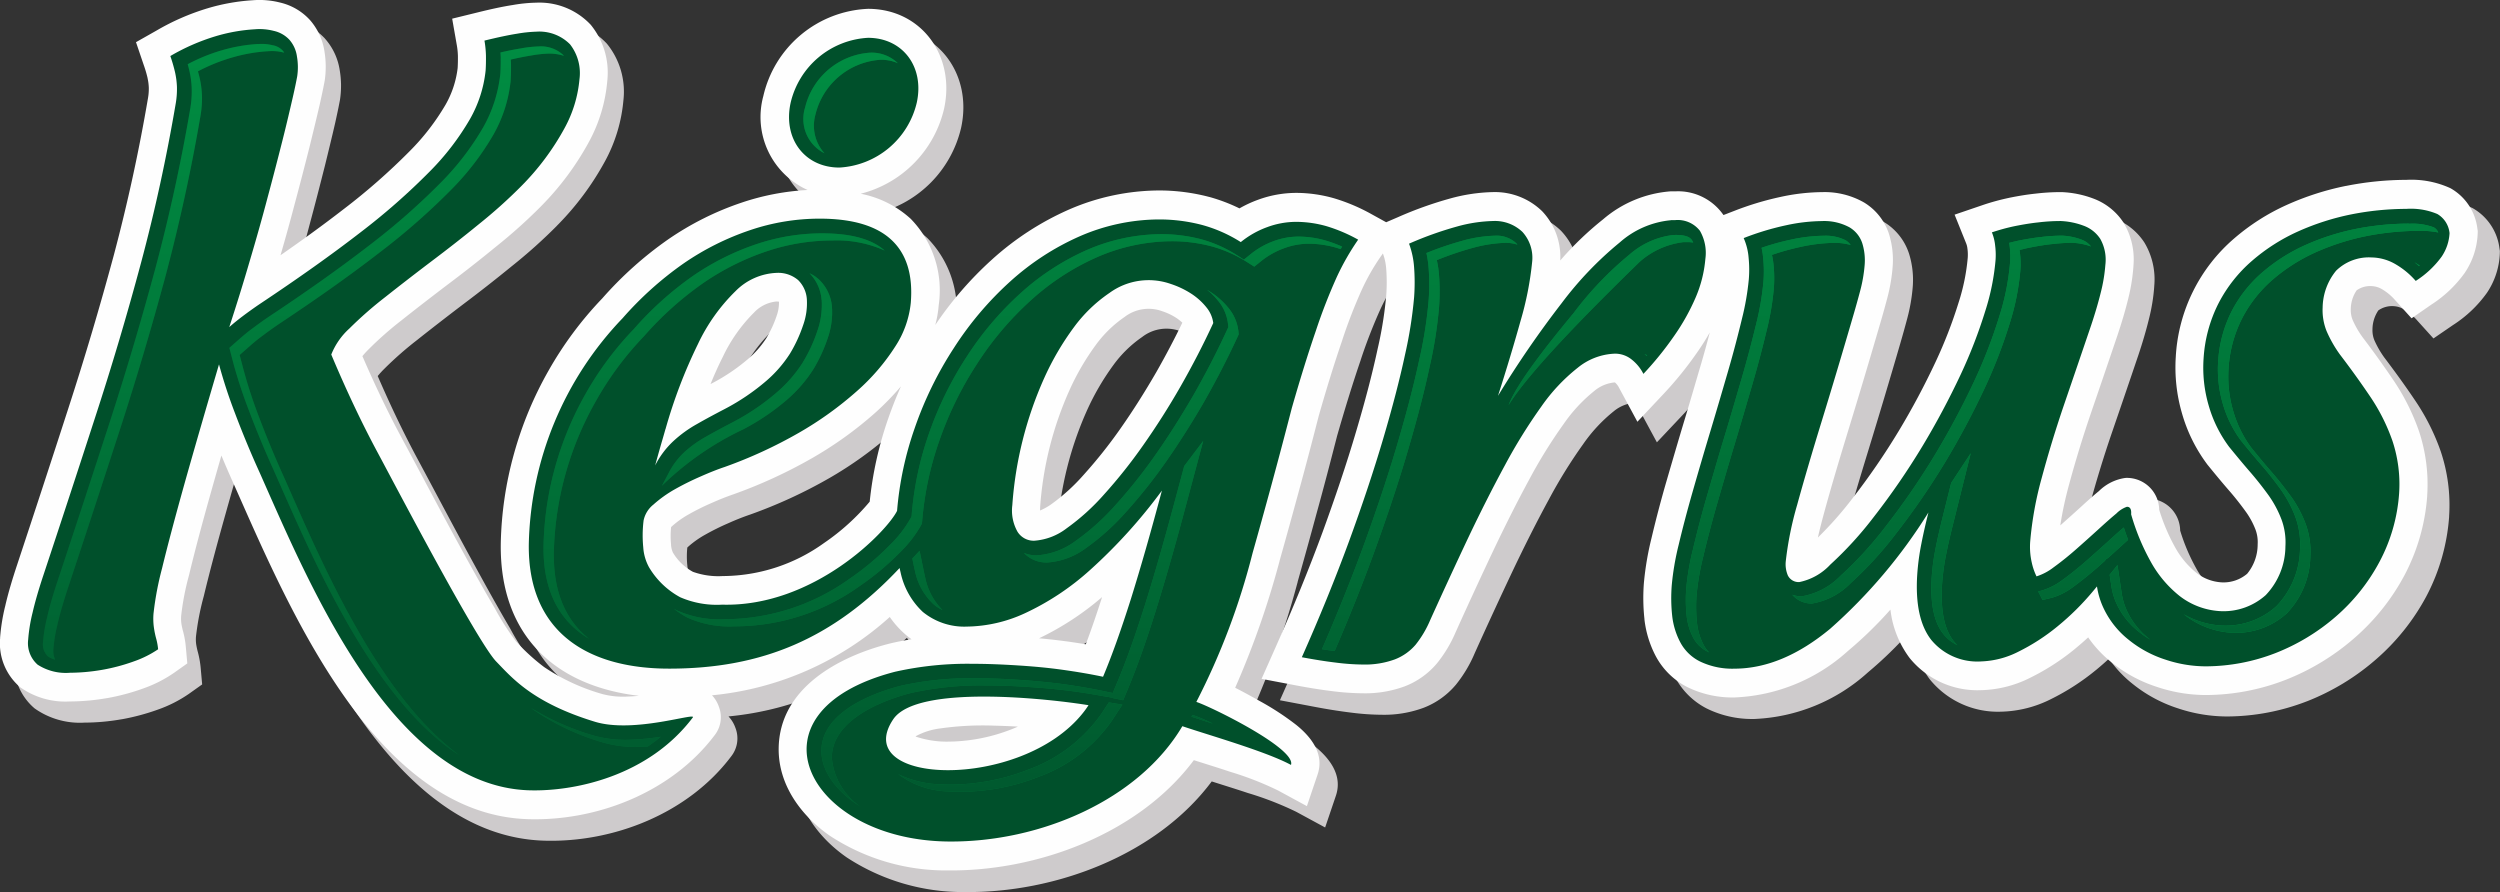 <svg xmlns="http://www.w3.org/2000/svg" xmlns:xlink="http://www.w3.org/1999/xlink" width="213" height="76" viewBox="0 0 213 76"><rect x="0" y="0" width="213" height="76" fill="#333333" stroke="none"/><defs><style>.a{fill:#cecbcc;}.a,.b,.d,.e{fill-rule:evenodd;}.b{fill:#fefefe;}.c{fill:#00502b;}.d{fill:url(#a);}.e{fill:url(#b);}</style><linearGradient id="a" y1="0.5" x2="1" y2="0.5" gradientUnits="objectBoundingBox"><stop offset="0" stop-color="#00582e"/><stop offset="0.451" stop-color="#007238"/><stop offset="1" stop-color="#008d42"/></linearGradient><linearGradient id="b" x1="0.5" y1="1" x2="0.5" y2="0" xlink:href="#a"/></defs><g transform="translate(0 0)"><path class="a" d="M127.6,34.295l-.176.248a18.963,18.963,0,0,0-1.606,2.809,44.222,44.222,0,0,0-1.684,4.335l0,.01c-.73,2.129-1.385,4.29-2.008,6.452-.56,2.183-1.127,4.361-1.728,6.53q-.8,2.959-1.634,5.9V60.6a74.616,74.616,0,0,1-3.787,10.8c.75.382,1.485.788,2.106,1.139a23.237,23.237,0,0,1,3.119,2.039c1.257,1.017,2.42,2.47,1.818,4.237l-.915,2.7-2.457-1.333a27.031,27.031,0,0,0-4.115-1.6c-1.03-.344-2.061-.66-3.089-.99-4.737,6.341-13.426,9.494-20.981,9.425a18.064,18.064,0,0,1-10.126-2.957c-2.432-1.695-4.41-4.325-4.371-7.474.061-5.169,5.148-7.835,9.37-8.93l.019,0c.642-.159,1.3-.291,1.969-.392a6.207,6.207,0,0,1-.6-.477l-.013-.013a7.777,7.777,0,0,1-1.238-1.415,26.408,26.408,0,0,1-15.2,6.694,2.75,2.75,0,0,1,.589.974,2.472,2.472,0,0,1-.364,2.434c-3.675,4.878-10.046,7.358-15.945,7.177-13.1-.4-20.516-18.181-25.138-28.6q-.556-1.231-1.075-2.48-.472,1.646-.934,3.293c-.648,2.307-1.278,4.623-1.838,6.95a22.407,22.407,0,0,0-.666,3.441,3.061,3.061,0,0,0,.017.666,6.55,6.55,0,0,0,.141.658l.01.029.006.029a8.063,8.063,0,0,1,.224,1.271l.128,1.432-1.15.817a11.15,11.15,0,0,1-2.638,1.333,18.935,18.935,0,0,1-3.05.817l-.019,0a18.573,18.573,0,0,1-3.178.288,6.667,6.667,0,0,1-4.236-1.209,4.929,4.929,0,0,1-1.728-4.2v-.059a16.055,16.055,0,0,1,.442-2.722c.268-1.163.62-2.31.993-3.441q2.218-6.69,4.387-13.389,2.12-6.517,3.9-13.14,1.764-6.645,2.925-13.438a4.594,4.594,0,0,0,.066-.875,4.361,4.361,0,0,0-.1-.781l0-.019a10.433,10.433,0,0,0-.327-1.12l-.668-1.966,1.773-1a20.269,20.269,0,0,1,4.351-1.9,17.139,17.139,0,0,1,3.859-.686c.178-.013.354-.019.534-.024h.074a7.142,7.142,0,0,1,1.737.226,5,5,0,0,1,2.5,1.446l.024.029.026.029a5.221,5.221,0,0,1,1.226,2.669,7.906,7.906,0,0,1,.026,2.461l-.006.047-.01.046c-.121.654-.266,1.314-.409,1.964l-.006.025c-.281,1.222-.58,2.438-.878,3.656l-.006.019c-.409,1.621-.826,3.241-1.261,4.854-.383,1.458-.783,2.9-1.206,4.349,1.825-1.264,3.627-2.572,5.387-3.931a53.81,53.81,0,0,0,5.649-4.96A19.612,19.612,0,0,0,47.5,21.557a8.288,8.288,0,0,0,1.031-3.13c.019-.344.026-.686.023-1.028a6.273,6.273,0,0,0-.089-.9l-.4-2.291,2.2-.543c.979-.242,1.978-.472,2.975-.624a12.971,12.971,0,0,1,2-.2h.019a5.993,5.993,0,0,1,4.656,1.9,6.47,6.47,0,0,1,1.406,4.8,13.31,13.31,0,0,1-1.546,5.166,24.187,24.187,0,0,1-4.119,5.537l-.013.013-.013.017A44.2,44.2,0,0,1,51.8,33.7q-2.045,1.671-4.157,3.257c-1.293.984-2.581,1.977-3.857,2.99l-.01.01a29.653,29.653,0,0,0-2.831,2.482l-.013.013a8.007,8.007,0,0,0-.547.6c1.043,2.407,2.166,4.787,3.408,7.089,1.6,2.979,3.174,5.973,4.8,8.942C49.6,60.93,50.62,62.771,51.68,64.58a22.1,22.1,0,0,0,1.831,2.869A17.716,17.716,0,0,0,55.9,69.634a17.409,17.409,0,0,0,5.02,2.323,6.837,6.837,0,0,0,2.211.2c.3-.013.589-.032.881-.061-6.874-.8-11.916-4.908-11.808-13.01v-.017a30.948,30.948,0,0,1,1.123-7.649A31.391,31.391,0,0,1,56.285,44.3a30.8,30.8,0,0,1,4.593-6.188,31.47,31.47,0,0,1,5.6-5.022l.013-.01a25.136,25.136,0,0,1,6.291-3.15,20.971,20.971,0,0,1,5.645-1.076,6.837,6.837,0,0,1-3.784-8.021,9.609,9.609,0,0,1,8.944-7.465c4.564,0,7.5,4.024,6.5,8.55a9.794,9.794,0,0,1-7.126,7.254,8.819,8.819,0,0,1,4.27,2.141,8.767,8.767,0,0,1,2.4,7.375,9.191,9.191,0,0,1-.3,1.705,30.266,30.266,0,0,1,4.842-5.579,24.563,24.563,0,0,1,6.608-4.29,19.485,19.485,0,0,1,7.651-1.624h.023a16.666,16.666,0,0,1,4.282.552l.029.006a14.513,14.513,0,0,1,2.569.976,10.159,10.159,0,0,1,1.576-.731,9.469,9.469,0,0,1,3.3-.591,11.885,11.885,0,0,1,3.191.454l.026.006a15.7,15.7,0,0,1,3.191,1.353l1.255.692,1.039-.447a31.68,31.68,0,0,1,4.406-1.574l.019-.006a14.89,14.89,0,0,1,3.689-.549h.023a5.787,5.787,0,0,1,4.151,1.634,5.644,5.644,0,0,1,1.546,4.212,27.511,27.511,0,0,1,3.666-3.522,9.992,9.992,0,0,1,5.757-2.388h.422a4.718,4.718,0,0,1,4.089,1.989c.01.013.017.024.026.036l.9-.345a25.532,25.532,0,0,1,3.987-1.2,17.256,17.256,0,0,1,3.542-.408h.026a6.8,6.8,0,0,1,3.558.883,4.913,4.913,0,0,1,2.129,2.679l.006.017a7.486,7.486,0,0,1,.308,2.9,15.03,15.03,0,0,1-.455,2.595c-.189.715-.387,1.423-.593,2.131q-1.317,4.528-2.7,9.04c-.727,2.368-1.442,4.751-2.1,7.142-.18.67-.377,1.4-.541,2.147a30.932,30.932,0,0,0,2.939-3.322,59.831,59.831,0,0,0,3.987-5.8,64.832,64.832,0,0,0,3.151-5.913,39.385,39.385,0,0,0,1.962-5.068l.006-.013a17.389,17.389,0,0,0,.769-3.793,3.618,3.618,0,0,0-.017-.725l-.006-.032,0-.032a1.677,1.677,0,0,0-.111-.451l-.983-2.444,2.438-.833a20.183,20.183,0,0,1,2.2-.6l.029-.006c.741-.15,1.494-.278,2.244-.357a17.715,17.715,0,0,1,2.125-.131h.055l.056,0a8.737,8.737,0,0,1,2.712.556,5.28,5.28,0,0,1,2.579,2.064,6.092,6.092,0,0,1,.836,3.711l0,.029a15.674,15.674,0,0,1-.466,2.829c-.249,1.011-.551,2.01-.88,3q-1.137,3.361-2.293,6.721-1.037,3.039-1.875,6.139a30.65,30.65,0,0,0-.736,3.437c.547-.486,1.1-.976,1.642-1.471s1.1-1,1.668-1.466a3.976,3.976,0,0,1,2.231-1.114l.086-.006h.086a2.764,2.764,0,0,1,2.746,2.725,16.184,16.184,0,0,0,1.328,3.15,7.406,7.406,0,0,0,1.881,2.265,3.9,3.9,0,0,0,2.125.793,3.125,3.125,0,0,0,2.176-.728l.013-.01a3.957,3.957,0,0,0,.9-2.505,3.149,3.149,0,0,0-.176-1.241,6.631,6.631,0,0,0-.8-1.5q-.688-.956-1.45-1.843c-.625-.715-1.228-1.446-1.825-2.186l-.036-.047-.032-.046a13.409,13.409,0,0,1-2.149-4.365,13.927,13.927,0,0,1-.518-4.839v-.017a14.381,14.381,0,0,1,4.976-10.056,18.585,18.585,0,0,1,4.5-2.879,23.789,23.789,0,0,1,5.056-1.624l.019,0a26.808,26.808,0,0,1,5.15-.516,8,8,0,0,1,3.742.706l.026.013.026.013a4.579,4.579,0,0,1,2.27,3.4l.038.245-.006.245a6.469,6.469,0,0,1-1.085,3.3l-.017.024a10.469,10.469,0,0,1-2.864,2.725l-1.687,1.156-1.383-1.529a4.577,4.577,0,0,0-1.2-.993,1.957,1.957,0,0,0-.806-.229,2.024,2.024,0,0,0-1.307.362,2.915,2.915,0,0,0-.5,1.615,2.238,2.238,0,0,0,.157.915,8.136,8.136,0,0,0,.842,1.471c.9,1.19,1.779,2.4,2.615,3.643a18.738,18.738,0,0,1,2.208,4.385,14.388,14.388,0,0,1,.708,5.5v.029l0,.029a17.168,17.168,0,0,1-1.955,6.8,18.917,18.917,0,0,1-4.305,5.371,20.045,20.045,0,0,1-5.848,3.544l-.017.006a19,19,0,0,1-6.765,1.288h-.013a13.235,13.235,0,0,1-4.2-.692,12.008,12.008,0,0,1-3.83-2.058,9.954,9.954,0,0,1-2.047-2.173c-.364.338-.741.664-1.123.98l-.01.006a19.851,19.851,0,0,1-3.815,2.461,9.886,9.886,0,0,1-4.148,1.065h-.026a7.464,7.464,0,0,1-6.141-2.748,8.486,8.486,0,0,1-1.637-4.137,33.939,33.939,0,0,1-3.651,3.552,15.34,15.34,0,0,1-9.652,3.957h-.033a8.713,8.713,0,0,1-4.052-.9,6.3,6.3,0,0,1-2.658-2.614,8.873,8.873,0,0,1-.976-3.169v-.017l0-.019a16.469,16.469,0,0,1-.042-3.074,25.381,25.381,0,0,1,.652-3.829q.556-2.368,1.232-4.7c.5-1.726,1-3.45,1.521-5.166.515-1.692,1.008-3.389,1.5-5.083.256-.872.495-1.748.723-2.626-.341.6-.711,1.18-1.1,1.742a30.59,30.59,0,0,1-2.845,3.512L149.371,48.7l-1.566-2.9a1.468,1.468,0,0,0-.351-.46l-.006-.006a3.161,3.161,0,0,0-1.753.721,13.27,13.27,0,0,0-2.615,2.813,42.6,42.6,0,0,0-2.932,4.737c-1.088,2-2.11,4.047-3.089,6.106q-1.637,3.466-3.21,6.957a11.185,11.185,0,0,1-1.588,2.666l-.019.023a6.772,6.772,0,0,1-2.73,1.954,9.693,9.693,0,0,1-3.608.6,21.148,21.148,0,0,1-2.567-.18c-1.025-.125-2.055-.291-3.07-.484l-3.015-.571,1.272-2.869c1.419-3.2,2.755-6.443,3.962-9.732,1.042-2.856,2.02-5.741,2.883-8.661.679-2.3,1.311-4.63,1.812-6.978a32.661,32.661,0,0,0,.727-4.58,14.867,14.867,0,0,0,0-2.147,4.7,4.7,0,0,0-.268-1.333l-.023-.059L127.6,34.3ZM98.222,67.176c.754.069,1.511.153,2.262.252h.023c.57.079,1.136.167,1.7.261.5-1.33.96-2.685,1.392-4.036a24.383,24.383,0,0,1-5.383,3.52l0,0Zm-11.8-21.542a23.479,23.479,0,0,1-2.179,2.24l-.01.006a32.365,32.365,0,0,1-5.364,3.865l-.01.006A41.569,41.569,0,0,1,72.1,54.861l-.019.006-.019.006c-.606.21-1.2.447-1.783.709l-.017.006-.01.006a20.68,20.68,0,0,0-1.992.99,8.041,8.041,0,0,0-1.412,1l-.019.019c-.019.017-.042.038-.066.061a7.577,7.577,0,0,0-.006,1.464l.006.019v.019a2,2,0,0,0,.157.67,4.513,4.513,0,0,0,1.712,1.65,6.429,6.429,0,0,0,2.553.363,14.885,14.885,0,0,0,8.643-2.82,18.954,18.954,0,0,0,3.914-3.539,30.827,30.827,0,0,1,1.583-7.1q.485-1.4,1.088-2.754l0-.006Zm-16.282-.185.141-.075a16.062,16.062,0,0,0,3.05-2.058l.01-.01a8.154,8.154,0,0,0,1.572-1.79,9.718,9.718,0,0,0,.872-1.882l.006-.023a3.291,3.291,0,0,0,.206-1.2s0-.01,0-.013c-.073-.01-.151-.013-.206-.017a3.011,3.011,0,0,0-1.911.928l-.017.017a13.588,13.588,0,0,0-2.68,3.813c-.377.746-.721,1.517-1.043,2.3v0ZM87.691,75.536c-.006.01-.017.023-.023.036A8.245,8.245,0,0,0,90.247,76a15.091,15.091,0,0,0,5.623-1.059c.18-.069.359-.144.541-.224q-1.037-.057-2.055-.082a25.949,25.949,0,0,0-4.59.238,5.933,5.933,0,0,0-2.074.66h0ZM98.307,56.251a5.051,5.051,0,0,0,.934-.519,16.521,16.521,0,0,0,2.778-2.523,40.838,40.838,0,0,0,3.149-3.957c1.1-1.571,2.123-3.195,3.089-4.86.777-1.373,1.517-2.77,2.208-4.191a3.649,3.649,0,0,0-.534-.418,5.157,5.157,0,0,0-1.186-.562,3.382,3.382,0,0,0-3.223.5l-.013.01a10.1,10.1,0,0,0-2.433,2.372,21.471,21.471,0,0,0-2.258,3.872,29.481,29.481,0,0,0-2.506,9.978c0,.075-.006.189-.006.3h0Z" transform="translate(-8.204 -11.014)"/><path class="b" d="M117.805,21.788l-.175.247a18.5,18.5,0,0,0-1.6,2.8,43.935,43.935,0,0,0-1.678,4.321v.009c-.728,2.121-1.383,4.275-2,6.432-.558,2.174-1.126,4.347-1.721,6.511q-.8,2.948-1.629,5.886l0,.014a74.094,74.094,0,0,1-3.774,10.769c.749.382,1.479.786,2.1,1.137a23.2,23.2,0,0,1,3.108,2.033c1.255,1.012,2.411,2.461,1.813,4.224l-.911,2.691-2.45-1.33a27.184,27.184,0,0,0-4.1-1.6c-1.025-.343-2.055-.659-3.081-.986-4.723,6.319-13.381,9.463-20.913,9.394a18.016,18.016,0,0,1-10.092-2.948C68.27,69.7,66.3,67.08,66.334,63.942c.061-5.152,5.131-7.808,9.34-8.9l.017-.005c.642-.161,1.3-.289,1.963-.391a6.363,6.363,0,0,1-.6-.477l-.013-.013A7.86,7.86,0,0,1,75.8,52.747,26.357,26.357,0,0,1,60.654,59.42a2.69,2.69,0,0,1,.585.971,2.48,2.48,0,0,1-.36,2.428c-3.666,4.862-10.014,7.333-15.895,7.154-13.055-.394-20.449-18.124-25.058-28.51q-.554-1.227-1.072-2.471-.47,1.642-.932,3.281c-.645,2.3-1.274,4.608-1.831,6.929a22.29,22.29,0,0,0-.663,3.429,3.117,3.117,0,0,0,.015.664,6.184,6.184,0,0,0,.139.656l.009.029.008.029a7.731,7.731,0,0,1,.222,1.267l.129,1.426-1.148.814a11.124,11.124,0,0,1-2.629,1.329,18.708,18.708,0,0,1-3.043.814l-.02,0a18.619,18.619,0,0,1-3.169.285,6.646,6.646,0,0,1-4.224-1.207A4.905,4.905,0,0,1,0,54.561l0-.029V54.5A16.287,16.287,0,0,1,.441,51.79c.266-1.157.616-2.3.989-3.429Q3.638,41.695,5.8,35.013q2.11-6.5,3.89-13.1,1.76-6.621,2.914-13.395a4.552,4.552,0,0,0,.065-.872,4.346,4.346,0,0,0-.1-.78l0-.018a9.971,9.971,0,0,0-.327-1.116l-.665-1.959,1.767-1A20.089,20.089,0,0,1,17.68.886,17.109,17.109,0,0,1,21.528.2c.178-.014.354-.022.533-.022h.073A7.082,7.082,0,0,1,23.864.4a4.959,4.959,0,0,1,2.495,1.443l.026.028.027.029a5.227,5.227,0,0,1,1.222,2.66,7.928,7.928,0,0,1,.027,2.452l-.006.047-.01.047c-.121.651-.266,1.307-.409,1.956l-.006.027c-.281,1.217-.579,2.43-.875,3.642l-.005.018q-.611,2.426-1.259,4.84-.571,2.177-1.2,4.337c1.82-1.262,3.618-2.563,5.369-3.919a53.79,53.79,0,0,0,5.631-4.943A19.626,19.626,0,0,0,37.953,9.1a8.253,8.253,0,0,0,1.03-3.12c.02-.342.026-.686.022-1.027a6.238,6.238,0,0,0-.089-.9l-.4-2.282,2.194-.539c.976-.241,1.974-.47,2.966-.624a12.935,12.935,0,0,1,1.994-.2h.02A5.985,5.985,0,0,1,50.33,2.3a6.445,6.445,0,0,1,1.4,4.786,13.173,13.173,0,0,1-1.544,5.15,24.19,24.19,0,0,1-4.1,5.519l-.013.014-.014.015A44.612,44.612,0,0,1,42.244,21.2Q40.206,22.871,38.1,24.45c-1.289.98-2.572,1.969-3.844,2.978l-.009.009a29.631,29.631,0,0,0-2.82,2.475l-.012.011a8.127,8.127,0,0,0-.547.6c1.039,2.4,2.16,4.769,3.4,7.066,1.6,2.97,3.164,5.954,4.783,8.913,1,1.834,2.02,3.668,3.08,5.469a21.7,21.7,0,0,0,1.827,2.858,17.441,17.441,0,0,0,2.383,2.178,17.35,17.35,0,0,0,5,2.315,6.943,6.943,0,0,0,2.206.2c.3-.011.588-.032.88-.059-6.852-.8-11.877-4.893-11.77-12.969v-.015a30.8,30.8,0,0,1,1.121-7.624,31.125,31.125,0,0,1,2.947-7.093A30.743,30.743,0,0,1,51.307,25.6a31.4,31.4,0,0,1,5.585-5.006l.013-.009a25.114,25.114,0,0,1,6.272-3.141A20.986,20.986,0,0,1,68.8,16.368a6.816,6.816,0,0,1-3.774-8A9.576,9.576,0,0,1,73.946.932c4.551,0,7.472,4.012,6.478,8.524a9.761,9.761,0,0,1-7.1,7.231,8.806,8.806,0,0,1,4.255,2.131,8.731,8.731,0,0,1,2.392,7.35,9.407,9.407,0,0,1-.294,1.7A30.3,30.3,0,0,1,84.5,22.3a24.429,24.429,0,0,1,6.585-4.274,19.433,19.433,0,0,1,7.625-1.618h.024a16.723,16.723,0,0,1,4.268.548l.031.006a14.791,14.791,0,0,1,2.56.972,10,10,0,0,1,1.572-.73,9.478,9.478,0,0,1,3.288-.59,11.853,11.853,0,0,1,3.179.454l.027.008a15.847,15.847,0,0,1,3.181,1.348l1.252.691,1.036-.446a32.3,32.3,0,0,1,4.394-1.571l.018-.005a14.815,14.815,0,0,1,3.678-.547h.026a5.764,5.764,0,0,1,4.137,1.629,5.645,5.645,0,0,1,1.542,4.2,27.391,27.391,0,0,1,3.654-3.51,9.968,9.968,0,0,1,5.737-2.382h.419a4.7,4.7,0,0,1,4.074,1.984c.009.011.017.024.026.034l.895-.345a25.547,25.547,0,0,1,3.974-1.2,17.24,17.24,0,0,1,3.53-.407h.027a6.779,6.779,0,0,1,3.546.881,4.9,4.9,0,0,1,2.123,2.67l.005.017A7.406,7.406,0,0,1,161.237,23a14.761,14.761,0,0,1-.452,2.586c-.189.711-.383,1.42-.593,2.124q-1.313,4.515-2.689,9.01c-.723,2.363-1.436,4.734-2.089,7.118-.179.666-.374,1.4-.539,2.14A30.709,30.709,0,0,0,157.8,42.67a59.3,59.3,0,0,0,3.973-5.786,64.255,64.255,0,0,0,3.141-5.894,39.193,39.193,0,0,0,1.955-5.05l.005-.014a17.267,17.267,0,0,0,.768-3.782,3.885,3.885,0,0,0-.017-.721l-.005-.033-.005-.034a1.56,1.56,0,0,0-.111-.449l-.981-2.438,2.432-.83a19.376,19.376,0,0,1,2.2-.6l.028-.008c.74-.149,1.488-.277,2.239-.354a18.13,18.13,0,0,1,2.119-.129h.055l.055,0a8.631,8.631,0,0,1,2.705.554,5.259,5.259,0,0,1,2.569,2.059,6.1,6.1,0,0,1,.833,3.7l0,.029a15.919,15.919,0,0,1-.463,2.819c-.248,1.008-.549,2-.88,2.992q-1.133,3.353-2.284,6.7-1.033,3.028-1.87,6.119a31.019,31.019,0,0,0-.734,3.425c.547-.486,1.094-.972,1.636-1.467s1.094-1,1.661-1.463a3.991,3.991,0,0,1,2.224-1.111l.086-.008h.084a2.756,2.756,0,0,1,2.737,2.717,16.391,16.391,0,0,0,1.324,3.139,7.365,7.365,0,0,0,1.873,2.256,3.866,3.866,0,0,0,2.12.789,3.108,3.108,0,0,0,2.167-.725l.012-.01a3.939,3.939,0,0,0,.893-2.5,3.1,3.1,0,0,0-.175-1.236,6.77,6.77,0,0,0-.8-1.5c-.457-.635-.937-1.248-1.448-1.836-.621-.712-1.223-1.444-1.82-2.178l-.037-.045-.033-.046a13.353,13.353,0,0,1-2.142-4.349,13.969,13.969,0,0,1-.519-4.823v-.017a14.329,14.329,0,0,1,4.96-10.025,18.446,18.446,0,0,1,4.491-2.867,23.781,23.781,0,0,1,5.039-1.62l.019,0a26.653,26.653,0,0,1,5.136-.516,7.979,7.979,0,0,1,3.73.7l.026.013.026.014a4.564,4.564,0,0,1,2.262,3.39l.038.243-.008.245a6.436,6.436,0,0,1-1.08,3.285l-.014.024a10.448,10.448,0,0,1-2.856,2.717L205.456,27.3l-1.378-1.524a4.586,4.586,0,0,0-1.2-.991,1.911,1.911,0,0,0-.8-.228,2.005,2.005,0,0,0-1.3.359,2.9,2.9,0,0,0-.5,1.611,2.219,2.219,0,0,0,.157.911,7.953,7.953,0,0,0,.84,1.464q1.355,1.778,2.608,3.629a18.743,18.743,0,0,1,2.2,4.371,14.324,14.324,0,0,1,.705,5.482v.031l0,.031a17.1,17.1,0,0,1-1.95,6.774,18.81,18.81,0,0,1-4.291,5.355,19.98,19.98,0,0,1-5.831,3.532l-.017.006a18.874,18.874,0,0,1-6.742,1.283h-.013a13.137,13.137,0,0,1-4.183-.692,11.931,11.931,0,0,1-3.817-2.052,9.918,9.918,0,0,1-2.04-2.166q-.546.5-1.122.975l-.009.008a19.665,19.665,0,0,1-3.8,2.452,9.78,9.78,0,0,1-4.134,1.06h-.026a7.437,7.437,0,0,1-6.123-2.74,8.5,8.5,0,0,1-1.634-4.122,34.163,34.163,0,0,1-3.637,3.538,15.3,15.3,0,0,1-9.62,3.945h-.033a8.683,8.683,0,0,1-4.04-.895A6.263,6.263,0,0,1,141.07,56.1a8.893,8.893,0,0,1-.974-3.159v-.017l0-.018a16.7,16.7,0,0,1-.045-3.065,25.41,25.41,0,0,1,.649-3.818q.556-2.357,1.228-4.684c.5-1.718,1-3.437,1.514-5.147.514-1.686,1-3.377,1.5-5.068q.38-1.3.722-2.617c-.34.6-.708,1.175-1.1,1.734a30.529,30.529,0,0,1-2.836,3.5l-2.231,2.373-1.559-2.888a1.431,1.431,0,0,0-.349-.457l-.006-.008a3.122,3.122,0,0,0-1.747.72,13.241,13.241,0,0,0-2.606,2.8A42.524,42.524,0,0,0,130.3,41c-1.085,2-2.1,4.035-3.079,6.088q-1.631,3.452-3.2,6.934a11.251,11.251,0,0,1-1.585,2.657l-.019.022a6.764,6.764,0,0,1-2.721,1.947,9.7,9.7,0,0,1-3.6.6,21.521,21.521,0,0,1-2.56-.177c-1.022-.125-2.046-.292-3.059-.483l-3-.57,1.269-2.86c1.415-3.191,2.746-6.423,3.95-9.7,1.036-2.846,2.015-5.722,2.871-8.634.677-2.291,1.306-4.616,1.807-6.955a32.985,32.985,0,0,0,.727-4.565,14.6,14.6,0,0,0,0-2.141,4.717,4.717,0,0,0-.267-1.33l-.024-.059ZM88.524,54.563q1.127.1,2.254.252H90.8q.851.119,1.7.26c.5-1.325.957-2.677,1.388-4.022a24.332,24.332,0,0,1-5.363,3.508ZM76.757,33.092a23.653,23.653,0,0,1-2.172,2.234l-.01.008a32.2,32.2,0,0,1-5.346,3.852l-.009.005a41.583,41.583,0,0,1-6.728,3.1l-.019.008-.02.006c-.6.208-1.2.446-1.778.706l-.017.006-.011.005a20.69,20.69,0,0,0-1.986.986,8,8,0,0,0-1.407,1l-.02.019c-.019.017-.042.038-.065.061a7.512,7.512,0,0,0-.006,1.458l0,.019,0,.022a1.933,1.933,0,0,0,.158.668,4.483,4.483,0,0,0,1.707,1.644,6.443,6.443,0,0,0,2.546.362,14.878,14.878,0,0,0,8.616-2.81,19.094,19.094,0,0,0,3.9-3.529,31.1,31.1,0,0,1,1.576-7.076q.485-1.4,1.084-2.744Zm-16.23-.186c.045-.025.091-.05.138-.074a16.37,16.37,0,0,0,3.041-2.05l.012-.009a8.239,8.239,0,0,0,1.567-1.785,9.658,9.658,0,0,0,.869-1.876l.006-.022a3.284,3.284,0,0,0,.2-1.192c0-.005,0-.009,0-.014-.072-.009-.151-.014-.208-.017a3.007,3.007,0,0,0-1.9.924l-.017.018a13.442,13.442,0,0,0-2.671,3.8c-.376.743-.719,1.513-1.038,2.3ZM78.028,62.9c-.005.01-.017.023-.022.036a8.248,8.248,0,0,0,2.571.432,15.084,15.084,0,0,0,5.6-1.054c.178-.07.358-.145.538-.227-.689-.04-1.372-.066-2.046-.082a25.657,25.657,0,0,0-4.575.238,5.858,5.858,0,0,0-2.069.656ZM88.61,43.673a5.251,5.251,0,0,0,.93-.516,16.524,16.524,0,0,0,2.771-2.513A41.036,41.036,0,0,0,95.45,36.7c1.1-1.566,2.117-3.186,3.077-4.846.776-1.366,1.513-2.761,2.2-4.18a4.035,4.035,0,0,0-.53-.418,5.2,5.2,0,0,0-1.182-.559,3.366,3.366,0,0,0-3.217.494l-.014.009a10.126,10.126,0,0,0-2.425,2.363,21.22,21.22,0,0,0-2.248,3.861,29.323,29.323,0,0,0-2.5,9.946c0,.076-.008.189-.005.3Z" transform="translate(0.009 -0.18)"/><path class="c" d="M58.545,73.356c-1.607-1.646-8.727-15.244-10.088-17.773s-2.682-5.321-3.973-8.39a5.961,5.961,0,0,1,1.542-2.217A32.882,32.882,0,0,1,49.078,42.3q1.825-1.446,3.89-3.011c1.389-1.046,2.743-2.1,4.079-3.194a42.41,42.41,0,0,0,3.614-3.24,21.73,21.73,0,0,0,3.694-4.943,10.609,10.609,0,0,0,1.274-4.159,3.99,3.99,0,0,0-.8-2.989,3.678,3.678,0,0,0-2.886-1.08,11.373,11.373,0,0,0-1.63.173c-.735.116-1.652.311-2.777.587a8.8,8.8,0,0,1,.127,1.275c.005.437,0,.862-.028,1.276a10.588,10.588,0,0,1-1.328,4.127,21.821,21.821,0,0,1-3.451,4.492,56.275,56.275,0,0,1-5.887,5.172q-3.607,2.793-8.634,6.138c-.491.334-.937.655-1.349.964s-.8.62-1.193.967C36.4,43,36.982,41.127,37.53,39.244q.847-2.845,1.542-5.482c.475-1.759.886-3.356,1.251-4.8s.644-2.653.865-3.608.342-1.584.395-1.874A5.272,5.272,0,0,0,41.56,21.8a2.708,2.708,0,0,0-.641-1.425,2.585,2.585,0,0,0-1.334-.759,4.813,4.813,0,0,0-1.622-.136,14.631,14.631,0,0,0-3.358.6,17.793,17.793,0,0,0-3.832,1.679,13.726,13.726,0,0,1,.4,1.379,6.878,6.878,0,0,1,.162,1.241,7.308,7.308,0,0,1-.095,1.379q-1.186,6.981-2.967,13.629T24.349,52.6q-2.133,6.585-4.38,13.356c-.422,1.265-.728,2.333-.932,3.219a13.676,13.676,0,0,0-.376,2.3,2.44,2.44,0,0,0,.805,2.14,4.431,4.431,0,0,0,2.759.689A16.537,16.537,0,0,0,25,74.048a16.073,16.073,0,0,0,2.662-.712,8.837,8.837,0,0,0,2.07-1.033,5.388,5.388,0,0,0-.153-.862,7.606,7.606,0,0,1-.2-.944,5.377,5.377,0,0,1-.04-1.229,26.011,26.011,0,0,1,.725-3.85q.65-2.688,1.855-7.01c.806-2.872,1.811-6.344,3-10.379a43.331,43.331,0,0,0,1.363,4.162c.6,1.584,1.289,3.275,2.1,5.056,4.2,9.465,11.316,26.72,22.962,27.072,3.855.117,10.165-1.2,13.939-6.2.365-.48-5,1.377-8.334.36-5.3-1.618-7.056-3.736-8.392-5.111ZM90.213,20.207c2.964,0,4.825,2.476,4.155,5.528a7.183,7.183,0,0,1-6.592,5.526c-2.967,0-4.825-2.473-4.153-5.526A7.178,7.178,0,0,1,90.213,20.207ZM191.8,35.817a15.735,15.735,0,0,0-1.863.115c-.676.07-1.353.185-2.032.322a16.981,16.981,0,0,0-1.936.529,4.037,4.037,0,0,1,.28,1.149,6.183,6.183,0,0,1,.033,1.2,19.62,19.62,0,0,1-.874,4.343,41.919,41.919,0,0,1-2.079,5.379,67.256,67.256,0,0,1-3.272,6.137,61.551,61.551,0,0,1-4.146,6.033,30.816,30.816,0,0,1-3.713,4.069,4.952,4.952,0,0,1-2.633,1.484,1.023,1.023,0,0,1-.98-.564,2.469,2.469,0,0,1-.175-1.229,28.511,28.511,0,0,1,.97-4.793q.843-3.068,2.112-7.194t2.681-8.977c.185-.632.379-1.322.574-2.057a12.357,12.357,0,0,0,.377-2.149,4.881,4.881,0,0,0-.2-1.908,2.468,2.468,0,0,0-1.094-1.356,4.521,4.521,0,0,0-2.343-.529,14.969,14.969,0,0,0-3.051.357,23.179,23.179,0,0,0-3.614,1.092,5.158,5.158,0,0,1,.422,1.7,10.046,10.046,0,0,1,.014,1.816,22.261,22.261,0,0,1-.583,3.356c-.326,1.356-.717,2.861-1.195,4.506s-.974,3.342-1.5,5.09-1.027,3.461-1.5,5.116-.874,3.182-1.2,4.561a22.723,22.723,0,0,0-.587,3.436,14.037,14.037,0,0,0,.037,2.6,6.292,6.292,0,0,0,.7,2.276,3.827,3.827,0,0,0,1.659,1.61,6.372,6.372,0,0,0,2.963.619q4.054-.015,8.138-3.4a44.782,44.782,0,0,0,8.372-9.908c-.23.92-.433,1.8-.6,2.656a20.293,20.293,0,0,0-.355,2.654q-.234,3.724,1.2,5.551a5.089,5.089,0,0,0,4.268,1.828,7.508,7.508,0,0,0,3.15-.827,17.39,17.39,0,0,0,3.339-2.161,22.2,22.2,0,0,0,3.027-3c.114-.135.222-.269.332-.4a6.529,6.529,0,0,0,.594,1.922,7.538,7.538,0,0,0,2.147,2.656,9.579,9.579,0,0,0,3.085,1.656,10.875,10.875,0,0,0,3.458.574,16.519,16.519,0,0,0,5.919-1.127,17.672,17.672,0,0,0,5.146-3.114A16.313,16.313,0,0,0,219,64.836a14.5,14.5,0,0,0,1.662-5.782,11.7,11.7,0,0,0-.569-4.516,16.287,16.287,0,0,0-1.912-3.792q-1.2-1.777-2.556-3.552a10.544,10.544,0,0,1-1.14-2,4.785,4.785,0,0,1-.336-2,5.059,5.059,0,0,1,1.15-3.148,3.989,3.989,0,0,1,3.027-1.126,4.139,4.139,0,0,1,1.867.483,6.772,6.772,0,0,1,1.887,1.517,8.136,8.136,0,0,0,2.2-2.058,3.94,3.94,0,0,0,.681-2.012,2.123,2.123,0,0,0-1.041-1.632,5.8,5.8,0,0,0-2.64-.437,24.37,24.37,0,0,0-4.7.471,21.513,21.513,0,0,0-4.544,1.46,16.033,16.033,0,0,0-3.909,2.5,12.156,12.156,0,0,0-2.833,3.585,11.97,11.97,0,0,0-1.289,4.744,11.439,11.439,0,0,0,.427,3.966,10.859,10.859,0,0,0,1.751,3.552c.6.736,1.188,1.447,1.767,2.114s1.117,1.356,1.6,2.023a9.12,9.12,0,0,1,1.1,2.068,5.6,5.6,0,0,1,.327,2.275,6.064,6.064,0,0,1-1.675,4.148,5.383,5.383,0,0,1-3.855,1.368,6.2,6.2,0,0,1-3.477-1.286,9.717,9.717,0,0,1-2.5-2.987,18.945,18.945,0,0,1-1.636-3.971l0-.029q.042-.621-.36-.62a2.364,2.364,0,0,0-.9.574c-.449.369-.972.839-1.579,1.391s-1.247,1.127-1.9,1.7-1.278,1.067-1.866,1.493a4.711,4.711,0,0,1-1.458.772,5.229,5.229,0,0,1-.41-1.2,6,6,0,0,1-.128-1.769,29.552,29.552,0,0,1,.989-5.447c.535-1.988,1.167-4.081,1.917-6.275s1.514-4.425,2.281-6.689c.336-1,.608-1.931.823-2.793a13.7,13.7,0,0,0,.395-2.378,3.621,3.621,0,0,0-.433-2.2,2.862,2.862,0,0,0-1.422-1.126,6.32,6.32,0,0,0-1.982-.4Zm-33.17-.07a7.631,7.631,0,0,0-4.357,1.885,29.772,29.772,0,0,0-4.951,5.17,86.026,86.026,0,0,0-5.433,7.908c.745-2.323,1.383-4.449,1.924-6.391a27.318,27.318,0,0,0,.983-4.989,3.275,3.275,0,0,0-.823-2.584,3.4,3.4,0,0,0-2.494-.931,12.508,12.508,0,0,0-3.094.473,30.123,30.123,0,0,0-4.075,1.458,7.222,7.222,0,0,1,.433,2.044,17.425,17.425,0,0,1,0,2.505,36.759,36.759,0,0,1-.777,4.92q-.659,3.085-1.854,7.136t-2.924,8.781q-1.742,4.74-4.011,9.849c1.091.206,2.053.357,2.906.459a19.337,19.337,0,0,0,2.281.163,7.387,7.387,0,0,0,2.731-.437,4.4,4.4,0,0,0,1.786-1.265,8.939,8.939,0,0,0,1.234-2.091q1.648-3.638,3.228-6.989,1.6-3.361,3.14-6.205a45.538,45.538,0,0,1,3.095-4.989,15.442,15.442,0,0,1,3.106-3.31,5.307,5.307,0,0,1,3.163-1.2,2.248,2.248,0,0,1,1.366.448,3.7,3.7,0,0,1,1.066,1.275,27.768,27.768,0,0,0,2.605-3.217,18.346,18.346,0,0,0,1.853-3.31,10.581,10.581,0,0,0,.82-3.264,3.767,3.767,0,0,0-.464-2.4,2.39,2.39,0,0,0-2.129-.908h-.335ZM118.19,76.784a59.554,59.554,0,0,0,4.788-12.673q.77-2.724,1.624-5.863t1.721-6.5c.741-2.587,1.426-4.77,2.05-6.586a47.023,47.023,0,0,1,1.781-4.574,21.081,21.081,0,0,1,1.822-3.184,13.47,13.47,0,0,0-2.7-1.149,9.507,9.507,0,0,0-2.557-.368,7.121,7.121,0,0,0-2.489.448,7.743,7.743,0,0,0-2.254,1.276,12.122,12.122,0,0,0-3.3-1.46,14.406,14.406,0,0,0-3.677-.47,17.065,17.065,0,0,0-6.721,1.425,22.047,22.047,0,0,0-5.947,3.86,28.053,28.053,0,0,0-4.8,5.667A31.027,31.027,0,0,0,94.19,53.47a28.329,28.329,0,0,0-1.5,7.041c-.852,1.737-7.079,8.2-14.9,7.991a7.826,7.826,0,0,1-3.577-.632,6.906,6.906,0,0,1-2.648-2.54,4.081,4.081,0,0,1-.5-1.713,10.457,10.457,0,0,1,.029-2.286,2.336,2.336,0,0,1,.84-1.358,10.44,10.44,0,0,1,1.839-1.311A23.764,23.764,0,0,1,76,57.561c.749-.332,1.4-.587,1.975-.781a39.1,39.1,0,0,0,6.349-2.921A29.7,29.7,0,0,0,89.277,50.3a17.964,17.964,0,0,0,3.274-3.816,8.31,8.31,0,0,0,1.308-3.7c.192-2.356-.348-4.137-1.63-5.344s-3.318-1.826-6.135-1.826a18.471,18.471,0,0,0-5.917.977,22.782,22.782,0,0,0-5.687,2.849,29.034,29.034,0,0,0-5.183,4.655,28.686,28.686,0,0,0-7.993,19.239c-.1,7.6,5.125,10.619,11.956,10.619,7.863,0,13.951-2.519,19.636-8.573.024.12.052.239.081.358a6.438,6.438,0,0,0,1.894,3.38,5.587,5.587,0,0,0,3.782,1.252,12.12,12.12,0,0,0,4.925-1.139,22.317,22.317,0,0,0,5.566-3.7,44.825,44.825,0,0,0,6.1-6.747Q113.85,64.056,112.618,68c-.837,2.643-1.622,4.85-2.378,6.645-1.092-.231-2.25-.427-3.491-.6s-2.507-.287-3.8-.368-2.572-.136-3.835-.136a28.2,28.2,0,0,0-6.592.676c-13.1,3.4-7.535,14.352,4.548,14.465,7.814.071,16.206-3.538,19.927-9.826,2.093.716,7.115,2.141,9.256,3.3.466-1.377-6.747-4.932-8.07-5.371ZM72.964,53.539a42.845,42.845,0,0,1,2.766-7.252,15.591,15.591,0,0,1,3.2-4.5,5.206,5.206,0,0,1,3.5-1.553,2.613,2.613,0,0,1,1.837.62,2.521,2.521,0,0,1,.737,1.632,5.541,5.541,0,0,1-.326,2.229,12.124,12.124,0,0,1-1.1,2.379,10.544,10.544,0,0,1-2.033,2.345,18.72,18.72,0,0,1-3.509,2.378c-.86.448-1.657.874-2.4,1.3a10.469,10.469,0,0,0-2,1.448,7.375,7.375,0,0,0-1.559,2.08c.268-.977.486-1.736.644-2.276s.235-.816.235-.828Zm19.4,24.729c2.028-3.024,13.4-1.73,16.638-1.2-.074.116-.153.228-.231.34s-.165.219-.249.327c-5.3,6.661-19.927,6.148-16.156.529Zm12.02-15.214a1.624,1.624,0,0,1-1.434-.769,3.676,3.676,0,0,1-.44-2.265A31.909,31.909,0,0,1,105.225,49.2a23.472,23.472,0,0,1,2.524-4.322,12.416,12.416,0,0,1,3.032-2.931,5.672,5.672,0,0,1,5.226-.771,7.509,7.509,0,0,1,1.743.828,5.435,5.435,0,0,1,1.3,1.172,2.629,2.629,0,0,1,.58,1.332c-.836,1.816-1.771,3.621-2.786,5.4s-2.085,3.448-3.2,5.034a43.441,43.441,0,0,1-3.33,4.184A18.839,18.839,0,0,1,107.134,62,5.113,5.113,0,0,1,104.381,63.054Z" transform="translate(-16.26 -16.985)"/><path class="d" d="M46.781,29.32l-.017,0h-.014a13.625,13.625,0,0,0-3.121.556h0l-.008,0a15.348,15.348,0,0,0-2.837,1.164h0c.056.2.107.4.151.594h0a7.811,7.811,0,0,1,.19,1.445h0a8.534,8.534,0,0,1-.1,1.6h0l0,.014q-1.177,6.93-2.991,13.726h0q-1.8,6.683-3.94,13.265h0q-2.17,6.685-4.383,13.355h0c-.34,1.021-.661,2.064-.9,3.116h0v.011a12.355,12.355,0,0,0-.349,2.094h0a1.409,1.409,0,0,0,.4,1.218h0a1.745,1.745,0,0,0,.627.293h0a1.852,1.852,0,0,1-.147-.9h0a12.246,12.246,0,0,1,.348-2.094h0v-.013c.244-1.052.563-2.093.9-3.115h0q2.212-6.672,4.381-13.356h0q2.139-6.576,3.942-13.265h0Q40.715,42.241,41.9,35.3h0l0-.014a8.44,8.44,0,0,0,.1-1.6h0a8.075,8.075,0,0,0-.189-1.447h0c-.043-.2-.1-.4-.149-.592h0A15.317,15.317,0,0,1,44.5,30.491h0l.009,0a13.756,13.756,0,0,1,3.123-.556h.014l.017,0a3.823,3.823,0,0,1,1.276.108h0l.01,0,.013,0,.046.01a1.437,1.437,0,0,0-.134-.181h0a1.525,1.525,0,0,0-.792-.438h0l-.014,0-.013,0a3.681,3.681,0,0,0-.951-.122h0c-.107,0-.215,0-.322.013Zm22.425.37c-.592.093-1.184.215-1.775.35h0c.009.132.017.264.023.4h0v.028c0,.454,0,.908-.032,1.362h0v.019a11.764,11.764,0,0,1-1.457,4.564h0a23.026,23.026,0,0,1-3.625,4.725h0a57.55,57.55,0,0,1-6,5.272h0c-2.811,2.176-5.738,4.215-8.691,6.177h0q-.663.449-1.3.931h0l-.015.011c-.388.28-.755.587-1.115.9h0l-.884.779.333,1.281a41.773,41.773,0,0,0,1.33,4.048h0q.953,2.528,2.07,4.994h0c3.115,7.01,8.262,19.509,15.868,24.392h0c-7.123-5.246-11.994-17.048-14.988-23.786h0q-1.115-2.465-2.071-4.993h0a41.873,41.873,0,0,1-1.328-4.048h0l-.336-1.279.883-.779c.36-.318.731-.622,1.119-.9h0l.013-.011c.427-.321.859-.631,1.3-.931h0c2.954-1.963,5.883-4,8.691-6.178h0a57.375,57.375,0,0,0,6-5.27h0a22.955,22.955,0,0,0,3.625-4.727h0A11.731,11.731,0,0,0,68.3,32.453h0l0-.019c.029-.452.037-.908.031-1.362h0v-.028c0-.132-.013-.265-.019-.4h0c.588-.134,1.181-.257,1.771-.35h0a10,10,0,0,1,1.466-.158h0a4.137,4.137,0,0,1,1.29.191h0c-.022-.028-.046-.055-.068-.08h0a2.793,2.793,0,0,0-2.106-.719h0a9.964,9.964,0,0,0-1.464.16Zm24.18,5.042a3.269,3.269,0,0,0,1.656,3.9h0a3.512,3.512,0,0,1-.774-3.293h0a6.116,6.116,0,0,1,5.558-4.676h0a3.563,3.563,0,0,1,1.464.293h0a3.209,3.209,0,0,0-2.345-.9h0a6.12,6.12,0,0,0-5.558,4.674Zm136.627,9.891H230a23.477,23.477,0,0,0-4.5.451h0a20.429,20.429,0,0,0-4.321,1.388h0a15.013,15.013,0,0,0-3.65,2.328h0a11.109,11.109,0,0,0-2.585,3.268h0a10.914,10.914,0,0,0-1.165,4.3h0a10.348,10.348,0,0,0,.388,3.582h0a9.768,9.768,0,0,0,1.561,3.174h0c.566.7,1.14,1.391,1.729,2.066h0c.586.672,1.135,1.375,1.659,2.1h0l.006.009a10.208,10.208,0,0,1,1.233,2.316h0a6.76,6.76,0,0,1,.4,2.724h0v.028a7.209,7.209,0,0,1-2.015,4.863h0a6.434,6.434,0,0,1-4.57,1.651h-.035l-.036,0a7.387,7.387,0,0,1-3.256-.967h0l.091.071h0a7.245,7.245,0,0,0,4.048,1.506h.07a6.439,6.439,0,0,0,4.569-1.65h0a7.2,7.2,0,0,0,2.015-4.864h0l0-.015v-.014a6.77,6.77,0,0,0-.4-2.722h0A10.214,10.214,0,0,0,220.01,67.9h0L220,67.895c-.523-.724-1.073-1.428-1.658-2.1h0c-.589-.676-1.16-1.368-1.727-2.065h0a9.8,9.8,0,0,1-1.561-3.175h0a10.346,10.346,0,0,1-.387-3.582h0a10.82,10.82,0,0,1,1.167-4.3h0a11.1,11.1,0,0,1,2.582-3.269h0a15.072,15.072,0,0,1,3.653-2.33h0a20.563,20.563,0,0,1,4.32-1.386h0a23.376,23.376,0,0,1,4.5-.451h.011a7.472,7.472,0,0,1,1.63.139h0a.868.868,0,0,0-.373-.432h0a5.077,5.077,0,0,0-2.016-.313h-.123ZM89.232,46.375a21.729,21.729,0,0,0-5.421,2.717h0a28.019,28.019,0,0,0-4.991,4.484h0l-.013.014-.013.015A27.272,27.272,0,0,0,74.7,59.1h0a27.629,27.629,0,0,0-2.612,6.276h0a27.057,27.057,0,0,0-.986,6.713h0c-.054,3.941,1.45,6.459,3.878,7.908h0c-1.905-1.507-3.044-3.861-3-7.3h0a27.178,27.178,0,0,1,.986-6.714h0a27.54,27.54,0,0,1,2.615-6.273h0a27.187,27.187,0,0,1,4.087-5.5h0l.011-.015.014-.014A28.014,28.014,0,0,1,84.69,49.7h0a21.686,21.686,0,0,1,5.421-2.717h0a17.55,17.55,0,0,1,5.6-.924h0a9.922,9.922,0,0,1,4.458.859h0c-1.367-1.228-3.611-1.467-5.34-1.467h0A17.568,17.568,0,0,0,89.232,46.375Zm28.186.484a21.008,21.008,0,0,0-5.66,3.678h0a27.083,27.083,0,0,0-4.62,5.448h0a30.154,30.154,0,0,0-3.225,6.6h0a27.371,27.371,0,0,0-1.436,6.761h0l-.017.21-.093.188a10.26,10.26,0,0,1-1.786,2.291h0a22.577,22.577,0,0,1-3.409,2.848h0A18.3,18.3,0,0,1,86.5,78.327h0a8.723,8.723,0,0,1-4.036-.754h0c-.1-.052-.2-.106-.289-.162h0a7.587,7.587,0,0,0,1.172.77h0a8.7,8.7,0,0,0,4.034.752h0a18.289,18.289,0,0,0,10.677-3.447h0a22.552,22.552,0,0,0,3.408-2.848h0a10.3,10.3,0,0,0,1.788-2.291h0l.092-.187.019-.21a27.276,27.276,0,0,1,1.435-6.762h0a29.945,29.945,0,0,1,3.225-6.6h0a26.974,26.974,0,0,1,4.62-5.45h0a20.947,20.947,0,0,1,5.663-3.676h0a16.055,16.055,0,0,1,6.309-1.339h0a13.283,13.283,0,0,1,3.4.435h0a11.061,11.061,0,0,1,3.009,1.332h0l.63.4.583-.468a6.806,6.806,0,0,1,1.951-1.1h0a6.111,6.111,0,0,1,2.134-.387h0a8.474,8.474,0,0,1,2.274.328h0c.139.041.28.085.42.134h0c.041-.071.081-.14.124-.213h0a11.312,11.312,0,0,0-1.429-.528h0a8.483,8.483,0,0,0-2.272-.327h0a6.129,6.129,0,0,0-2.135.386h0a6.757,6.757,0,0,0-1.952,1.106h0l-.581.467-.629-.4a11.091,11.091,0,0,0-3.01-1.333h0a13.41,13.41,0,0,0-3.4-.435h0a16.1,16.1,0,0,0-6.313,1.338Zm50.1-1.269h-.153a6.885,6.885,0,0,0-3.733,1.663h0a28.759,28.759,0,0,0-4.765,4.986h0c-2.343,2.826-4.909,6.1-5.547,7.863h0c1.869-3.095,8.189-9.317,11.193-12.242h0a6.871,6.871,0,0,1,3.732-1.663h.316a3.511,3.511,0,0,1,.493.038h0a1.483,1.483,0,0,0-.115-.214h0c-.248-.374-.865-.426-1.261-.432h-.161Zm9.85.4a20.686,20.686,0,0,0-2.49.693h0a6.5,6.5,0,0,1,.141.933h0a11.053,11.053,0,0,1,.014,2h0a23.509,23.509,0,0,1-.608,3.525h0q-.554,2.293-1.209,4.555h0c-.5,1.7-.99,3.4-1.508,5.1h0c-.515,1.694-1.007,3.4-1.5,5.1h0q-.646,2.238-1.183,4.508h0a21.683,21.683,0,0,0-.562,3.264h0a12.9,12.9,0,0,0,.033,2.382h0a5.192,5.192,0,0,0,.57,1.87h0l.006.011a2.773,2.773,0,0,0,1.207,1.158h0l.013.006a1.314,1.314,0,0,0,.12.06h0a2.458,2.458,0,0,1-.457-.616h0l-.006-.014a5.188,5.188,0,0,1-.57-1.868h0a13.011,13.011,0,0,1-.036-2.382h0a21.552,21.552,0,0,1,.562-3.267h0q.539-2.268,1.186-4.506h0c.492-1.7.984-3.4,1.5-5.1h0c.514-1.7,1.009-3.4,1.508-5.1h0q.659-2.261,1.209-4.555h0a23.185,23.185,0,0,0,.609-3.525h0a10.922,10.922,0,0,0-.01-2h0a6.344,6.344,0,0,0-.144-.934h0a21.08,21.08,0,0,1,2.492-.693h0a14.162,14.162,0,0,1,2.834-.335h0a4.948,4.948,0,0,1,1.382.183h0a1.517,1.517,0,0,0-.452-.414h0L182,46.023a3.8,3.8,0,0,0-1.794-.368h0a14.012,14.012,0,0,0-2.837.335Zm-28,.1a26.887,26.887,0,0,0-3.045,1.039h0a8.987,8.987,0,0,1,.192,1.324h0a18.371,18.371,0,0,1,0,2.666h0a36.24,36.24,0,0,1-.795,5.075h0c-.523,2.428-1.173,4.837-1.874,7.214h0c-.878,2.983-1.881,5.928-2.945,8.846h0c-1.073,2.91-2.24,5.783-3.474,8.625h0c.359.057.718.112,1.076.159h0c1.167-2.695,2.267-5.419,3.28-8.178h0c1.063-2.915,2.067-5.863,2.945-8.845h0c.7-2.377,1.356-4.788,1.874-7.214h0a36.625,36.625,0,0,0,.8-5.075h0a18.559,18.559,0,0,0,0-2.666h0a9.309,9.309,0,0,0-.192-1.325h0a26.744,26.744,0,0,1,3.041-1.039h0a11.764,11.764,0,0,1,2.825-.437h0a3.184,3.184,0,0,1,1,.155h0a1.624,1.624,0,0,0-.124-.143h0a2.452,2.452,0,0,0-1.763-.621h0a11.589,11.589,0,0,0-2.82.437Zm49.405-.33-.018,0c-.646.066-1.288.176-1.927.3h0c-.284.061-.567.129-.848.2h0c.015.094.027.188.037.285h0a7.331,7.331,0,0,1,.033,1.391h0a20.6,20.6,0,0,1-.916,4.588h0a42.8,42.8,0,0,1-2.136,5.522h0a68.26,68.26,0,0,1-3.325,6.236h0l-.008.013a62.785,62.785,0,0,1-4.219,6.136h0a31.6,31.6,0,0,1-3.854,4.212h0a5.99,5.99,0,0,1-3.3,1.738h-.065a2.591,2.591,0,0,1-.731-.136h0a2.15,2.15,0,0,0,1.612.745h.065a5.975,5.975,0,0,0,3.3-1.738h0a31.539,31.539,0,0,0,3.855-4.212h0a63.142,63.142,0,0,0,4.22-6.135h0l.006-.011a68.3,68.3,0,0,0,3.325-6.238h0a42.688,42.688,0,0,0,2.138-5.522h0a20.8,20.8,0,0,0,.916-4.588h0a7.543,7.543,0,0,0-.037-1.39h0c-.01-.1-.022-.191-.036-.286h0c.28-.074.563-.143.85-.2h0c.636-.129,1.279-.239,1.925-.306h0l.017,0a15.154,15.154,0,0,1,1.717-.108h0a5.358,5.358,0,0,1,1.577.311h0a1.833,1.833,0,0,0-.82-.584h0a5.334,5.334,0,0,0-1.639-.335h0a15.147,15.147,0,0,0-1.716.107Zm32.124,2.49.059-.05c-.146-.1-.294-.2-.447-.283h0c.133.106.263.216.388.331ZM94.8,51.122l0,.017a6.675,6.675,0,0,1-.385,2.677h0a12.855,12.855,0,0,1-1.2,2.591h0l0,.01A11.59,11.59,0,0,1,90.977,59h0a19.505,19.505,0,0,1-3.711,2.521h0l-.015.009c-.8.415-1.588.835-2.369,1.281h0a9.638,9.638,0,0,0-1.8,1.3h0l-.008.008A6.339,6.339,0,0,0,81.75,65.9h0l-.561,1.057a25.486,25.486,0,0,1,6.944-4.816h0l.015-.009a19.663,19.663,0,0,0,3.71-2.519h0a11.641,11.641,0,0,0,2.232-2.584h0l.008-.01a13.165,13.165,0,0,0,1.2-2.591h0a6.614,6.614,0,0,0,.381-2.678h0v-.015A3.613,3.613,0,0,0,94.6,49.415h0a2.96,2.96,0,0,0-.839-.565h0a3.62,3.62,0,0,1,1.03,2.276Zm33.815.12a3.717,3.717,0,0,1,.8,1.893h0l.034.307-.13.279c-.86,1.871-1.812,3.7-2.829,5.488h0c-1.015,1.749-2.093,3.463-3.253,5.116h0a44.292,44.292,0,0,1-3.414,4.289h0a20.011,20.011,0,0,1-3.372,3.032h0a6.225,6.225,0,0,1-3.326,1.24h-.014a2.827,2.827,0,0,1-1.084-.207h0a2.645,2.645,0,0,0,1.965.816h.015a6.237,6.237,0,0,0,3.325-1.24h0a20.081,20.081,0,0,0,3.374-3.034h0a44.291,44.291,0,0,0,3.413-4.286h0c1.159-1.654,2.239-3.366,3.252-5.114h0c1.017-1.79,1.97-3.619,2.833-5.488h0l.128-.28-.033-.307a3.735,3.735,0,0,0-.806-1.893h0a6.514,6.514,0,0,0-1.558-1.407h0l-.013-.009c-.1-.065-.2-.126-.3-.185h0a6.021,6.021,0,0,1,.99.992ZM165.088,55.9l.046-.055q-.113-.067-.23-.122h0c.063.057.124.116.184.177Zm-39.4,9.373-.68,2.538c-.829,3.1-1.692,6.2-2.653,9.26h0c-.718,2.266-1.491,4.55-2.414,6.738h0l-.342.808-.842-.177c-1.13-.238-2.272-.425-3.414-.586h0q-1.857-.239-3.728-.36h0c-1.252-.088-2.509-.135-3.762-.135h0a26.941,26.941,0,0,0-6.336.645h0c-2.46.637-6.7,2.286-6.74,5.5h0c-.022,1.879,1.435,3.485,2.849,4.475h0c.169.118.342.23.516.337h0a5.608,5.608,0,0,1-2.481-4.2h0c.038-3.217,4.278-4.867,6.739-5.5h0a27.065,27.065,0,0,1,6.335-.645h0c1.253,0,2.511.048,3.762.136h0q1.874.117,3.731.36h0c.842.118,1.681.25,2.517.406h0l.788.13-.012.024.121.025.842.177.341-.81c.922-2.187,1.7-4.472,2.414-6.738h0c.961-3.062,1.826-6.159,2.654-9.261h0l1.414-5.284-1.619,2.14Zm65.345,1.44-.733,2.942c-.215.862-.418,1.727-.589,2.6h0a19.037,19.037,0,0,0-.337,2.507h0c-.1,1.529-.015,3.54.969,4.792h0a3.42,3.42,0,0,0,1.223.984h0a3.72,3.72,0,0,1-.341-.376h0c-.984-1.254-1.064-3.263-.969-4.793h0a19.552,19.552,0,0,1,.337-2.508h0c.171-.872.376-1.739.592-2.6h0l1.517-6.082-1.666,2.535Zm13.388,4.97q-.949.863-1.915,1.711h0l-.006.006c-.625.54-1.267,1.066-1.938,1.551h0l-.01.006a5.6,5.6,0,0,1-1.819.933h0l-.286.069.371.729.8-.191a5.675,5.675,0,0,0,1.821-.932h0l.009-.008c.668-.484,1.312-1.009,1.94-1.549h0l.006-.005.725-.643h0l.2-.257.009.066c.328-.293.653-.584.975-.88h0c.268-.243.538-.489.807-.728h0q-.2-.519-.369-1.052h0c-.45.377-.885.778-1.319,1.172Zm-101.9,1.472.152.732c.024.111.05.219.074.326h0a5.353,5.353,0,0,0,1.563,2.816h0a3.451,3.451,0,0,0,.79.522h0a5.422,5.422,0,0,1-1.471-2.729h0c-.026-.108-.049-.218-.074-.326h0l-.413-2Zm102.015,1.39.146.966a5.389,5.389,0,0,0,.494,1.6h0a6.416,6.416,0,0,0,1.841,2.277h0l.011.009a8.01,8.01,0,0,0,.948.662h0L207.91,80l-.014-.009a6.487,6.487,0,0,1-1.841-2.279h0a5.5,5.5,0,0,1-.494-1.6h0l-.362-2.4-.664.831ZM118.609,86.413a12.972,12.972,0,0,1-6.191,4.724h0a18.131,18.131,0,0,1-7.68,1.254h0a8.885,8.885,0,0,1-3.414-.861h0a7.431,7.431,0,0,0,4.3,1.468h0a18.125,18.125,0,0,0,7.679-1.254h0a12.973,12.973,0,0,0,6.189-4.725h0l.928-1.413-1.155-.19-.654,1Zm-48.34-.356a20.647,20.647,0,0,0,5.981,2.794h0a10.159,10.159,0,0,0,3.317.342h0c.137-.005.273-.011.411-.02h0c.383-.26.751-.533,1.11-.829h0a21.435,21.435,0,0,1-2.4.242h0a10.1,10.1,0,0,1-3.313-.344h0a21.657,21.657,0,0,1-5.342-2.36h0c.081.059.157.116.241.174Zm56.038.574q.9.3,1.814.588h0a13.871,13.871,0,0,0-1.526-.667h0l-.21-.069-.078.148Z" transform="translate(-24.793 -25.57)"/><path class="e" d="M46.781,29.32l-.017,0h-.014a13.625,13.625,0,0,0-3.121.556h0l-.008,0a15.348,15.348,0,0,0-2.837,1.164h0c.056.2.107.4.151.594h0a7.811,7.811,0,0,1,.19,1.445h0a8.534,8.534,0,0,1-.1,1.6h0l0,.014q-1.177,6.93-2.991,13.726h0q-1.8,6.683-3.94,13.265h0q-2.17,6.685-4.383,13.355h0c-.34,1.021-.661,2.064-.9,3.116h0v.011a12.355,12.355,0,0,0-.349,2.094h0a1.409,1.409,0,0,0,.4,1.218h0a1.745,1.745,0,0,0,.627.293h0a1.852,1.852,0,0,1-.147-.9h0a12.246,12.246,0,0,1,.348-2.094h0v-.013c.244-1.052.563-2.093.9-3.115h0q2.212-6.672,4.381-13.356h0q2.139-6.576,3.942-13.265h0Q40.715,42.241,41.9,35.3h0l0-.014a8.44,8.44,0,0,0,.1-1.6h0a8.075,8.075,0,0,0-.189-1.447h0c-.043-.2-.1-.4-.149-.592h0A15.317,15.317,0,0,1,44.5,30.491h0l.009,0a13.756,13.756,0,0,1,3.123-.556h.014l.017,0a3.823,3.823,0,0,1,1.276.108h0l.01,0,.013,0,.046.01a1.437,1.437,0,0,0-.134-.181h0a1.525,1.525,0,0,0-.792-.438h0l-.014,0-.013,0a3.681,3.681,0,0,0-.951-.122h0c-.109,0-.216.005-.322.013Zm22.425.37c-.592.093-1.184.215-1.775.35h0c.009.132.017.264.023.4h0v.028c0,.454,0,.908-.032,1.362h0v.019a11.764,11.764,0,0,1-1.457,4.564h0a23.026,23.026,0,0,1-3.625,4.725h0a57.55,57.55,0,0,1-6,5.272h0c-2.811,2.176-5.738,4.215-8.691,6.177h0q-.663.449-1.3.931h0l-.015.011c-.388.28-.755.587-1.115.9h0l-.884.779.333,1.281a41.773,41.773,0,0,0,1.33,4.048h0q.953,2.528,2.07,4.994h0c3.115,7.01,8.262,19.509,15.868,24.392h0c-7.123-5.246-11.994-17.048-14.988-23.786h0q-1.115-2.465-2.071-4.993h0a41.873,41.873,0,0,1-1.328-4.048h0l-.336-1.279.883-.779c.36-.318.731-.622,1.119-.9h0l.013-.011c.427-.321.859-.631,1.3-.931h0c2.954-1.963,5.883-4,8.691-6.178h0a57.375,57.375,0,0,0,6-5.27h0a22.955,22.955,0,0,0,3.625-4.727h0A11.731,11.731,0,0,0,68.3,32.453h0l0-.019c.029-.452.037-.908.031-1.362h0v-.028c0-.132-.013-.265-.019-.4h0c.588-.134,1.181-.257,1.771-.35h0a10,10,0,0,1,1.466-.158h0a4.137,4.137,0,0,1,1.29.191h0c-.022-.028-.046-.055-.068-.08h0a2.793,2.793,0,0,0-2.106-.719h0a9.964,9.964,0,0,0-1.464.16Zm24.18,5.042a3.269,3.269,0,0,0,1.656,3.9h0a3.512,3.512,0,0,1-.774-3.293h0a6.116,6.116,0,0,1,5.558-4.676h0a3.563,3.563,0,0,1,1.464.293h0a3.209,3.209,0,0,0-2.345-.9h0a6.12,6.12,0,0,0-5.558,4.674Zm136.627,9.891H230a23.477,23.477,0,0,0-4.5.451h0a20.429,20.429,0,0,0-4.321,1.388h0a15.013,15.013,0,0,0-3.65,2.328h0a11.109,11.109,0,0,0-2.585,3.268h0a10.914,10.914,0,0,0-1.165,4.3h0a10.348,10.348,0,0,0,.388,3.582h0a9.768,9.768,0,0,0,1.561,3.174h0c.566.7,1.14,1.391,1.729,2.066h0c.586.672,1.135,1.375,1.659,2.1h0l.006.009a10.208,10.208,0,0,1,1.233,2.316h0a6.76,6.76,0,0,1,.4,2.724h0v.028a7.209,7.209,0,0,1-2.015,4.863h0a6.434,6.434,0,0,1-4.57,1.651h-.035l-.036,0a7.387,7.387,0,0,1-3.256-.967h0l.091.071h0a7.245,7.245,0,0,0,4.048,1.506h.07a6.439,6.439,0,0,0,4.569-1.65h0a7.2,7.2,0,0,0,2.015-4.864h0l0-.015v-.014a6.77,6.77,0,0,0-.4-2.722h0A10.214,10.214,0,0,0,220.01,67.9h0L220,67.895c-.523-.724-1.073-1.428-1.658-2.1h0c-.589-.676-1.16-1.368-1.727-2.065h0a9.8,9.8,0,0,1-1.561-3.175h0a10.346,10.346,0,0,1-.387-3.582h0a10.82,10.82,0,0,1,1.167-4.3h0a11.1,11.1,0,0,1,2.582-3.269h0a15.072,15.072,0,0,1,3.653-2.33h0a20.563,20.563,0,0,1,4.32-1.386h0a23.376,23.376,0,0,1,4.5-.451h.011a7.472,7.472,0,0,1,1.63.139h0a.868.868,0,0,0-.373-.432h0a5.077,5.077,0,0,0-2.016-.313h-.123ZM89.232,46.375a21.729,21.729,0,0,0-5.421,2.717h0a28.019,28.019,0,0,0-4.991,4.484h0l-.013.014-.013.015A27.272,27.272,0,0,0,74.7,59.1h0a27.629,27.629,0,0,0-2.612,6.276h0a27.057,27.057,0,0,0-.986,6.713h0c-.054,3.941,1.45,6.459,3.878,7.908h0c-1.905-1.507-3.044-3.861-3-7.3h0a27.178,27.178,0,0,1,.986-6.714h0a27.54,27.54,0,0,1,2.615-6.273h0a27.187,27.187,0,0,1,4.087-5.5h0l.011-.015.014-.014A28.014,28.014,0,0,1,84.69,49.7h0a21.686,21.686,0,0,1,5.421-2.717h0a17.55,17.55,0,0,1,5.6-.924h0a9.922,9.922,0,0,1,4.458.859h0c-1.367-1.228-3.611-1.467-5.34-1.467h0A17.568,17.568,0,0,0,89.232,46.375Zm28.186.484a21.008,21.008,0,0,0-5.66,3.678h0a27.083,27.083,0,0,0-4.62,5.448h0a30.154,30.154,0,0,0-3.225,6.6h0a27.371,27.371,0,0,0-1.436,6.761h0l-.017.21-.093.188a10.26,10.26,0,0,1-1.786,2.291h0a22.577,22.577,0,0,1-3.409,2.848h0A18.3,18.3,0,0,1,86.5,78.327h0a8.723,8.723,0,0,1-4.036-.754h0c-.1-.052-.2-.106-.289-.162h0a7.587,7.587,0,0,0,1.172.77h0a8.7,8.7,0,0,0,4.034.752h0a18.289,18.289,0,0,0,10.677-3.447h0a22.552,22.552,0,0,0,3.408-2.848h0a10.3,10.3,0,0,0,1.788-2.291h0l.092-.187.019-.21a27.276,27.276,0,0,1,1.435-6.762h0a29.945,29.945,0,0,1,3.225-6.6h0a26.974,26.974,0,0,1,4.62-5.45h0a20.947,20.947,0,0,1,5.663-3.676h0a16.055,16.055,0,0,1,6.309-1.339h0a13.283,13.283,0,0,1,3.4.435h0a11.061,11.061,0,0,1,3.009,1.332h0l.63.4.583-.468a6.806,6.806,0,0,1,1.951-1.1h0a6.111,6.111,0,0,1,2.134-.387h0a8.474,8.474,0,0,1,2.274.328h0c.139.041.28.085.42.134h0c.041-.071.081-.14.124-.213h0a11.312,11.312,0,0,0-1.429-.528h0a8.483,8.483,0,0,0-2.272-.327h0a6.129,6.129,0,0,0-2.135.386h0a6.757,6.757,0,0,0-1.952,1.106h0l-.581.467-.629-.4a11.091,11.091,0,0,0-3.01-1.333h0a13.41,13.41,0,0,0-3.4-.435h0a16.1,16.1,0,0,0-6.313,1.338Zm50.1-1.269h-.153a6.885,6.885,0,0,0-3.733,1.663h0a28.759,28.759,0,0,0-4.765,4.986h0c-2.343,2.826-4.909,6.1-5.547,7.863h0c1.869-3.095,8.189-9.317,11.193-12.242h0a6.871,6.871,0,0,1,3.732-1.663h.316a3.511,3.511,0,0,1,.493.038h0a1.483,1.483,0,0,0-.115-.214h0c-.248-.374-.865-.426-1.261-.432h-.161Zm9.85.4a20.686,20.686,0,0,0-2.49.693h0a6.5,6.5,0,0,1,.141.933h0a11.053,11.053,0,0,1,.014,2h0a23.509,23.509,0,0,1-.608,3.525h0q-.554,2.293-1.209,4.555h0c-.5,1.7-.99,3.4-1.508,5.1h0c-.515,1.694-1.007,3.4-1.5,5.1h0q-.646,2.238-1.183,4.508h0a21.683,21.683,0,0,0-.562,3.264h0a12.9,12.9,0,0,0,.033,2.382h0a5.192,5.192,0,0,0,.57,1.87h0l.006.011a2.773,2.773,0,0,0,1.207,1.158h0l.013.006a1.314,1.314,0,0,0,.12.06h0a2.458,2.458,0,0,1-.457-.616h0l-.006-.014a5.188,5.188,0,0,1-.57-1.868h0a13.011,13.011,0,0,1-.036-2.382h0a21.552,21.552,0,0,1,.562-3.267h0q.539-2.268,1.186-4.506h0c.492-1.7.984-3.4,1.5-5.1h0c.514-1.7,1.009-3.4,1.508-5.1h0q.659-2.261,1.209-4.555h0a23.185,23.185,0,0,0,.609-3.525h0a10.922,10.922,0,0,0-.01-2h0a6.344,6.344,0,0,0-.144-.934h0a21.08,21.08,0,0,1,2.492-.693h0a14.162,14.162,0,0,1,2.834-.335h0a4.948,4.948,0,0,1,1.382.183h0a1.517,1.517,0,0,0-.452-.414h0L182,46.023a3.8,3.8,0,0,0-1.794-.368h0a14.012,14.012,0,0,0-2.837.335Zm-28,.1a26.887,26.887,0,0,0-3.045,1.039h0a8.987,8.987,0,0,1,.192,1.324h0a18.371,18.371,0,0,1,0,2.666h0a36.24,36.24,0,0,1-.795,5.075h0c-.523,2.428-1.173,4.837-1.874,7.214h0c-.878,2.983-1.881,5.928-2.945,8.846h0c-1.073,2.91-2.24,5.783-3.474,8.625h0c.359.057.718.112,1.076.159h0c1.167-2.695,2.267-5.419,3.28-8.178h0c1.063-2.915,2.067-5.863,2.945-8.845h0c.7-2.377,1.356-4.788,1.874-7.214h0a36.625,36.625,0,0,0,.8-5.075h0a18.559,18.559,0,0,0,0-2.666h0a9.309,9.309,0,0,0-.192-1.325h0a26.744,26.744,0,0,1,3.041-1.039h0a11.764,11.764,0,0,1,2.825-.437h0a3.184,3.184,0,0,1,1,.155h0a1.624,1.624,0,0,0-.124-.143h0a2.452,2.452,0,0,0-1.763-.621h0a11.589,11.589,0,0,0-2.82.437Zm49.405-.33-.018,0c-.646.066-1.288.176-1.927.3h0c-.284.061-.567.129-.848.2h0c.015.094.027.188.037.285h0a7.331,7.331,0,0,1,.033,1.391h0a20.6,20.6,0,0,1-.916,4.588h0a42.8,42.8,0,0,1-2.136,5.522h0a68.26,68.26,0,0,1-3.325,6.236h0l-.008.013a62.785,62.785,0,0,1-4.219,6.136h0a31.6,31.6,0,0,1-3.854,4.212h0a5.99,5.99,0,0,1-3.3,1.738h-.065a2.591,2.591,0,0,1-.731-.136h0a2.15,2.15,0,0,0,1.612.745h.065a5.975,5.975,0,0,0,3.3-1.738h0a31.539,31.539,0,0,0,3.855-4.212h0a63.142,63.142,0,0,0,4.22-6.135h0l.006-.011a68.3,68.3,0,0,0,3.325-6.238h0a42.688,42.688,0,0,0,2.138-5.522h0a20.8,20.8,0,0,0,.916-4.588h0a7.543,7.543,0,0,0-.037-1.39h0c-.01-.1-.022-.191-.036-.286h0c.28-.074.563-.143.85-.2h0c.636-.129,1.279-.239,1.925-.306h0l.017,0a15.154,15.154,0,0,1,1.717-.108h0a5.358,5.358,0,0,1,1.577.311h0a1.833,1.833,0,0,0-.82-.584h0a5.334,5.334,0,0,0-1.639-.335h0a15.147,15.147,0,0,0-1.716.107Zm32.124,2.49.059-.05c-.146-.1-.294-.2-.447-.283h0c.133.106.263.216.388.331ZM94.8,51.122l0,.017a6.675,6.675,0,0,1-.385,2.677h0a12.855,12.855,0,0,1-1.2,2.591h0l0,.01A11.59,11.59,0,0,1,90.977,59h0a19.505,19.505,0,0,1-3.711,2.521h0l-.015.009c-.8.415-1.588.835-2.369,1.281h0a9.638,9.638,0,0,0-1.8,1.3h0l-.008.008A6.339,6.339,0,0,0,81.75,65.9h0l-.561,1.057a25.486,25.486,0,0,1,6.944-4.816h0l.015-.009a19.663,19.663,0,0,0,3.71-2.519h0a11.641,11.641,0,0,0,2.232-2.584h0l.008-.01a13.165,13.165,0,0,0,1.2-2.591h0a6.614,6.614,0,0,0,.381-2.678h0v-.015A3.613,3.613,0,0,0,94.6,49.415h0a2.96,2.96,0,0,0-.839-.565h0a3.62,3.62,0,0,1,1.03,2.276Zm33.815.12a3.717,3.717,0,0,1,.8,1.893h0l.034.307-.13.279c-.86,1.871-1.812,3.7-2.829,5.488h0c-1.015,1.749-2.093,3.463-3.253,5.116h0a44.292,44.292,0,0,1-3.414,4.289h0a20.011,20.011,0,0,1-3.372,3.032h0a6.225,6.225,0,0,1-3.326,1.24h-.014a2.827,2.827,0,0,1-1.084-.207h0a2.645,2.645,0,0,0,1.965.816h.015a6.237,6.237,0,0,0,3.325-1.24h0a20.081,20.081,0,0,0,3.374-3.034h0a44.291,44.291,0,0,0,3.413-4.286h0c1.159-1.654,2.239-3.366,3.252-5.114h0c1.017-1.79,1.97-3.619,2.833-5.488h0l.128-.28-.033-.307a3.735,3.735,0,0,0-.806-1.893h0a6.514,6.514,0,0,0-1.558-1.407h0l-.013-.009c-.1-.065-.2-.126-.3-.185h0a6.021,6.021,0,0,1,.99.992ZM165.088,55.9l.046-.055q-.113-.067-.23-.122h0c.063.057.124.116.184.177Zm-39.4,9.373-.68,2.538c-.829,3.1-1.692,6.2-2.653,9.26h0c-.718,2.266-1.491,4.55-2.414,6.738h0l-.342.808-.842-.177c-1.13-.238-2.272-.425-3.414-.586h0q-1.857-.239-3.728-.36h0c-1.252-.088-2.509-.135-3.762-.135h0a26.941,26.941,0,0,0-6.336.645h0c-2.46.637-6.7,2.286-6.74,5.5h0c-.022,1.879,1.435,3.485,2.849,4.475h0c.169.118.342.23.516.337h0a5.608,5.608,0,0,1-2.481-4.2h0c.038-3.217,4.278-4.867,6.739-5.5h0a27.065,27.065,0,0,1,6.335-.645h0c1.253,0,2.511.048,3.762.136h0q1.874.117,3.731.36h0c.842.118,1.681.25,2.517.406h0l.788.13-.012.024.121.025.842.177.341-.81c.922-2.187,1.7-4.472,2.414-6.738h0c.961-3.062,1.826-6.159,2.654-9.261h0l1.414-5.284-1.619,2.14Zm65.345,1.44-.733,2.942c-.215.862-.418,1.727-.589,2.6h0a19.037,19.037,0,0,0-.337,2.507h0c-.1,1.529-.015,3.54.969,4.792h0a3.42,3.42,0,0,0,1.223.984h0a3.72,3.72,0,0,1-.341-.376h0c-.984-1.254-1.064-3.263-.969-4.793h0a19.552,19.552,0,0,1,.337-2.508h0c.171-.872.376-1.739.592-2.6h0l1.517-6.082-1.666,2.535Zm13.388,4.97q-.949.863-1.915,1.711h0l-.006.006c-.625.54-1.267,1.066-1.938,1.551h0l-.01.006a5.6,5.6,0,0,1-1.819.933h0l-.286.069.371.729.8-.191a5.675,5.675,0,0,0,1.821-.932h0l.009-.008c.668-.484,1.312-1.009,1.94-1.549h0l.006-.005.725-.643h0l.2-.257.009.066c.328-.293.653-.584.975-.88h0c.268-.243.538-.489.807-.728h0q-.2-.519-.369-1.052h0c-.45.377-.885.778-1.319,1.172Zm-101.9,1.472.152.732c.024.111.05.219.074.326h0a5.353,5.353,0,0,0,1.563,2.816h0a3.451,3.451,0,0,0,.79.522h0a5.422,5.422,0,0,1-1.471-2.729h0c-.026-.108-.049-.218-.074-.326h0l-.413-2Zm102.015,1.39.146.966a5.389,5.389,0,0,0,.494,1.6h0a6.416,6.416,0,0,0,1.841,2.277h0l.011.009a8.01,8.01,0,0,0,.948.662h0L207.91,80l-.014-.009a6.487,6.487,0,0,1-1.841-2.279h0a5.5,5.5,0,0,1-.494-1.6h0l-.362-2.4-.664.831ZM118.609,86.413a12.972,12.972,0,0,1-6.191,4.724h0a18.131,18.131,0,0,1-7.68,1.254h0a8.885,8.885,0,0,1-3.414-.861h0a7.431,7.431,0,0,0,4.3,1.468h0a18.125,18.125,0,0,0,7.679-1.254h0a12.973,12.973,0,0,0,6.189-4.725h0l.928-1.413-1.155-.19-.654,1Zm-48.34-.356a20.647,20.647,0,0,0,5.981,2.794h0a10.159,10.159,0,0,0,3.317.342h0c.137-.005.273-.011.411-.02h0c.383-.26.751-.533,1.11-.829h0a21.435,21.435,0,0,1-2.4.242h0a10.1,10.1,0,0,1-3.313-.344h0a21.657,21.657,0,0,1-5.342-2.36h0c.081.059.157.116.241.174Zm56.038.574q.9.3,1.814.588h0a13.871,13.871,0,0,0-1.526-.667h0l-.21-.069-.078.148Z" transform="translate(-24.793 -25.57)"/></g></svg>